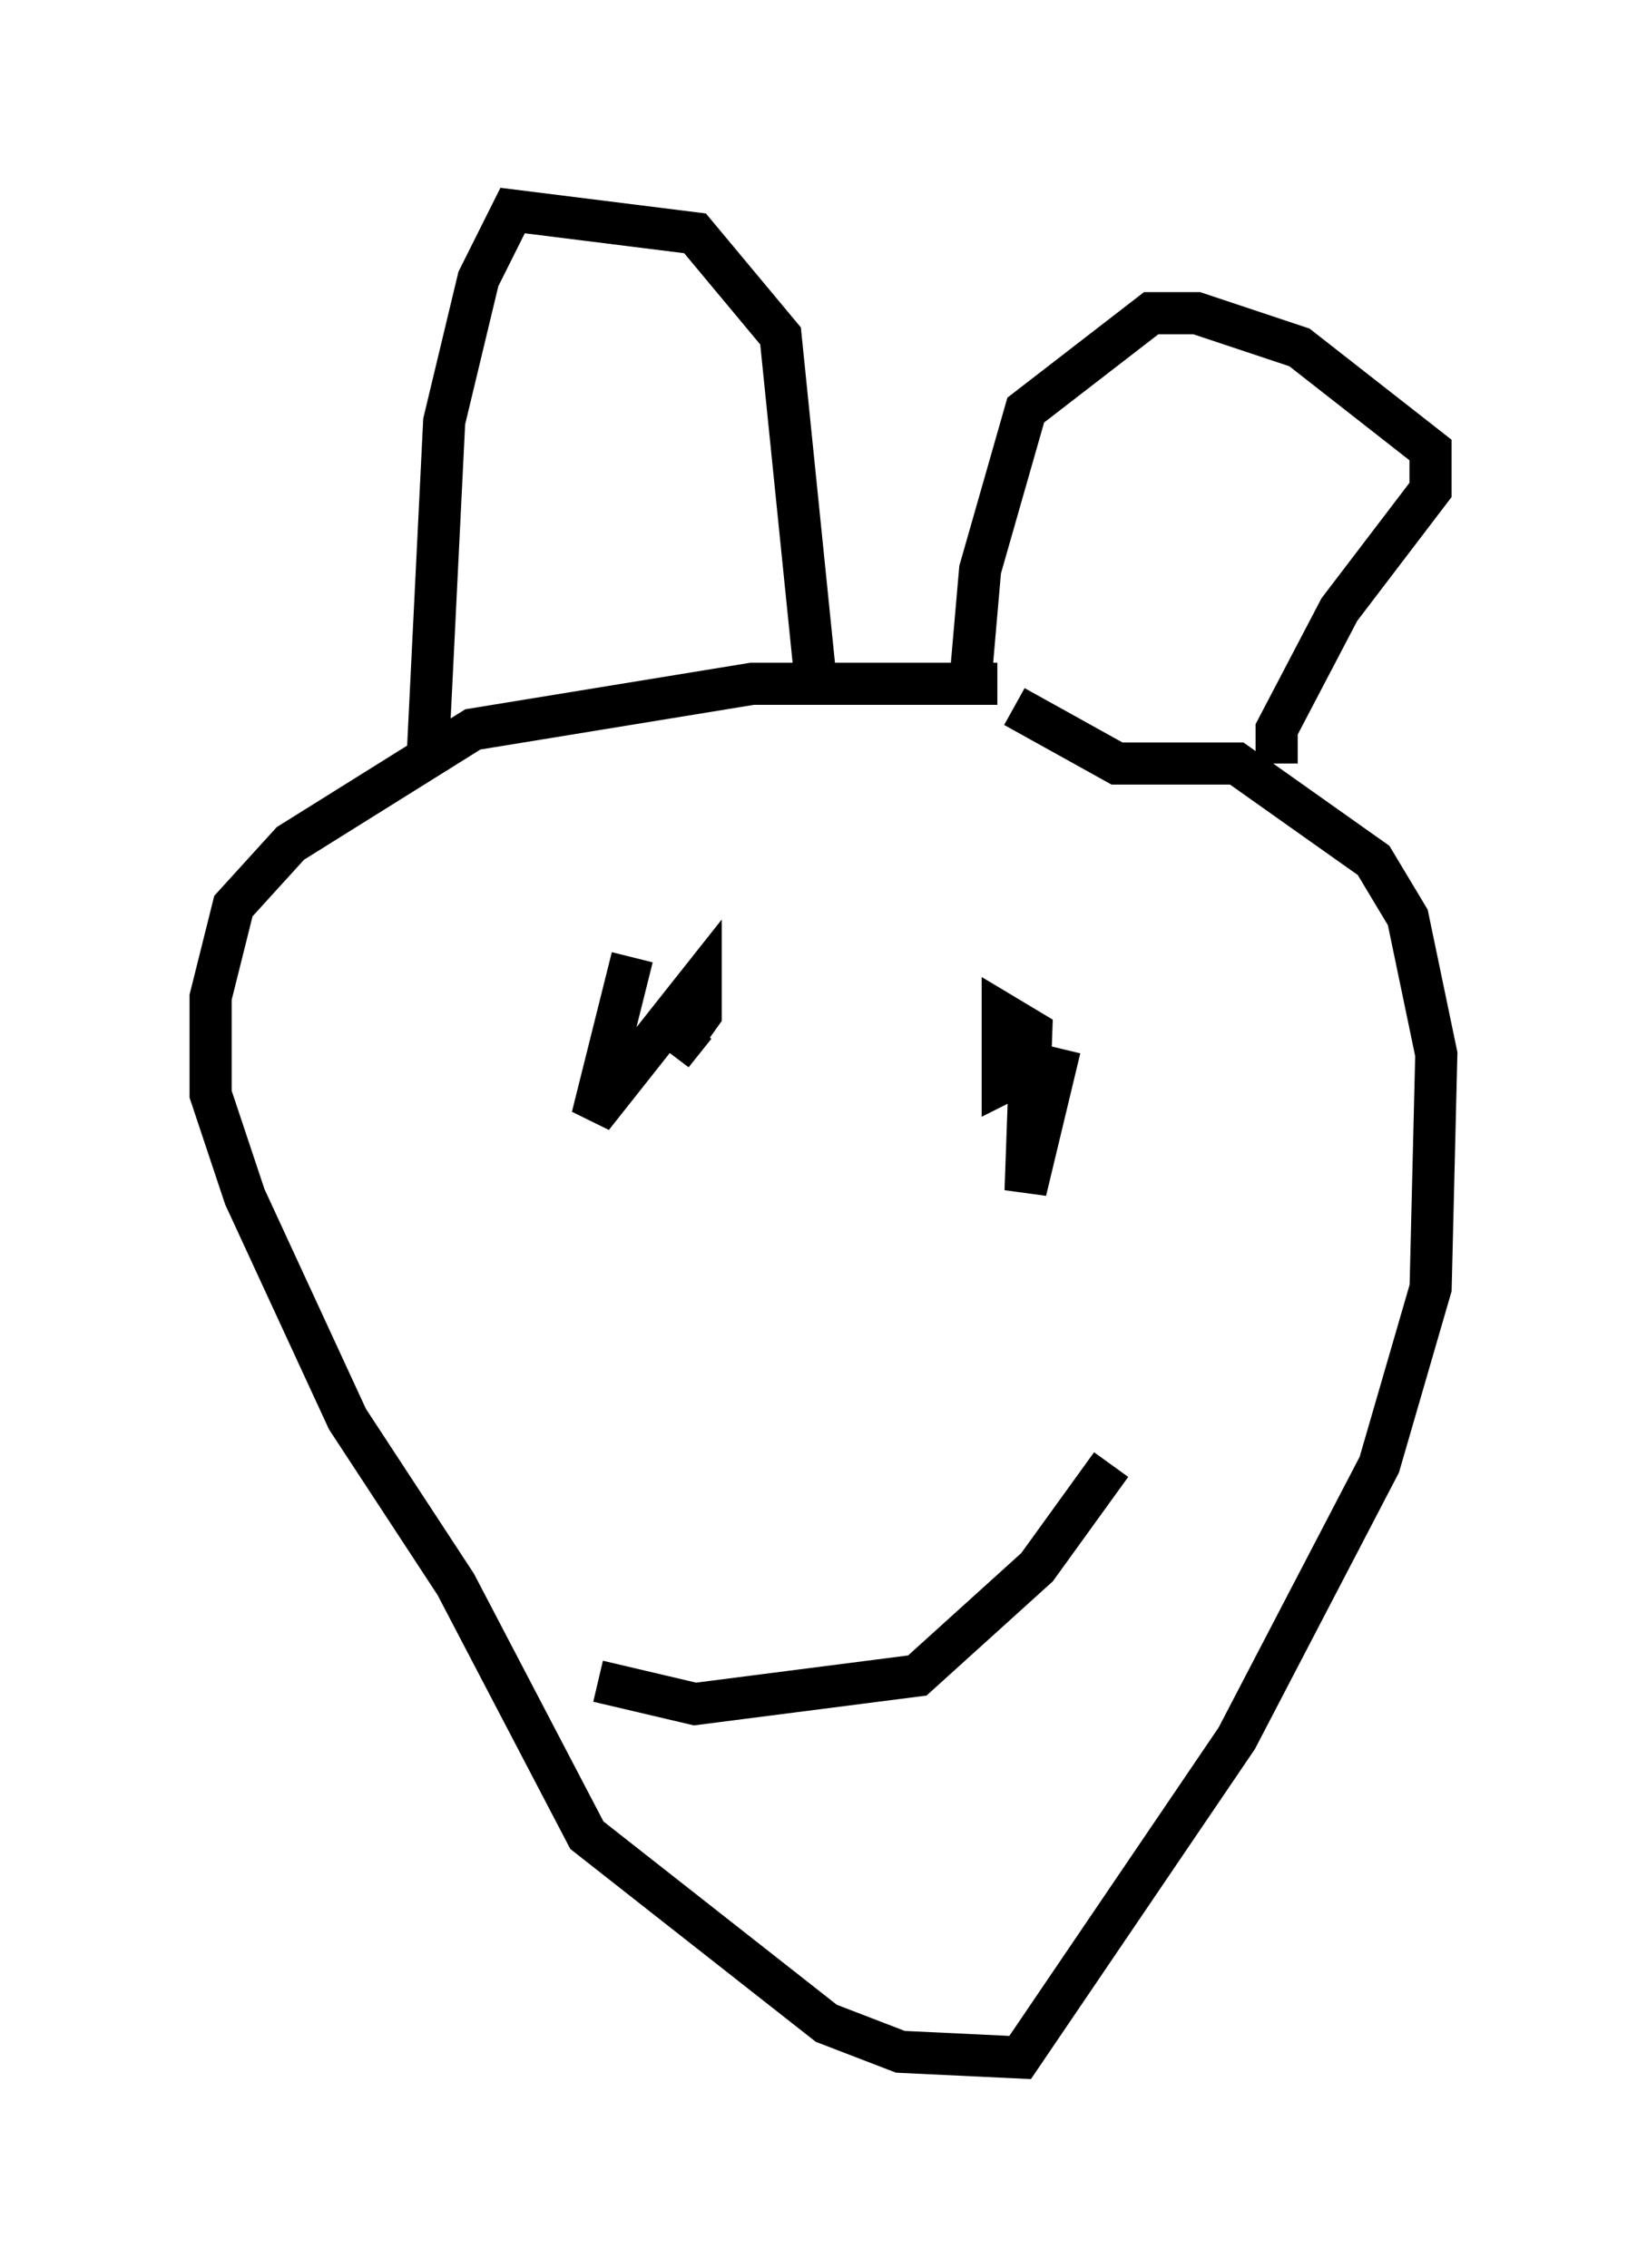 <?xml version="1.0" encoding="utf-8" ?>
<svg baseProfile="full" height="53.843" version="1.1" width="39.093" xmlns="http://www.w3.org/2000/svg" xmlns:ev="http://www.w3.org/2001/xml-events" xmlns:xlink="http://www.w3.org/1999/xlink"><defs /><rect fill="white" height="53.843" width="39.093" x="0" y="0" /><path d="M24.35, 16.773 m-0.677, -0.541 l-5.819, 0.0 -6.631, 1.083 l-4.33, 2.706 -1.353, 1.488 l-0.541, 2.165 0.0, 2.3 l0.812, 2.436 2.436, 5.277 l2.571, 3.924 3.112, 5.954 l5.683, 4.465 1.759, 0.677 l2.842, 0.135 5.142, -7.578 l3.383, -6.495 1.218, -4.195 l0.135, -5.548 -0.677, -3.248 l-0.812, -1.353 -3.248, -2.3 l-2.842, 0.0 -2.436, -1.353 m6.225, 0.677 l0.0, 0.677 0.0, -0.812 l1.488, -2.842 2.165, -2.842 l0.0, -0.947 -3.112, -2.436 l-2.436, -0.812 -1.083, 0.0 l-2.977, 2.3 -1.083, 3.789 l-0.271, 3.112 m-3.654, -0.677 l-0.812, -7.984 -2.03, -2.436 l-4.33, -0.541 -0.812, 1.624 l-0.812, 3.383 -0.406, 8.254 m4.059, 21.651 l2.3, 0.541 5.277, -0.677 l2.842, -2.571 1.759, -2.436 m-11.367, -12.043 l-0.947, 3.789 2.571, -3.248 l0.0, 0.812 -0.677, 0.947 l0.541, -0.677 m8.66, 0.541 l-0.812, 3.383 0.135, -3.789 l-0.677, -0.406 0.0, 1.624 l0.541, -0.271 " fill="none" stroke="black" stroke-width="1" /></svg>